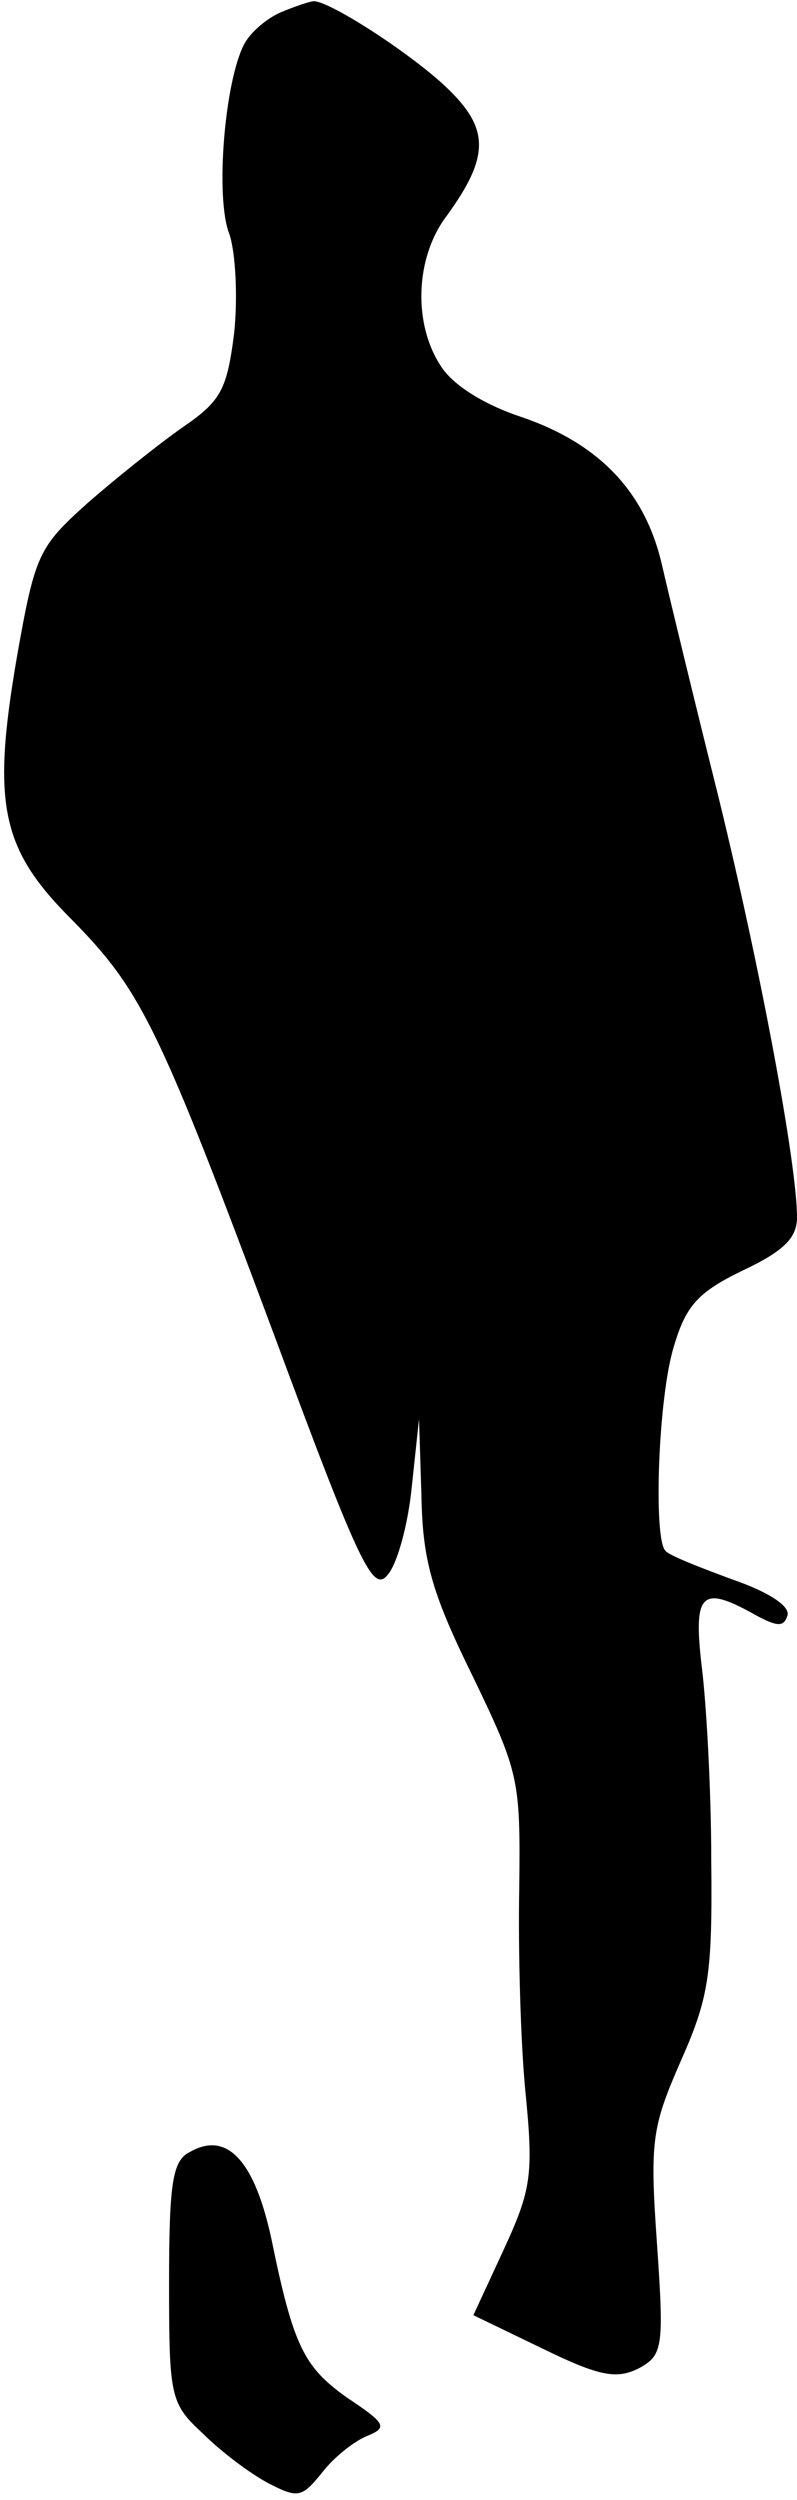 <?xml version="1.0" standalone="no"?>
<!DOCTYPE svg PUBLIC "-//W3C//DTD SVG 20010904//EN"
 "http://www.w3.org/TR/2001/REC-SVG-20010904/DTD/svg10.dtd">
<svg version="1.0" xmlns="http://www.w3.org/2000/svg"
 width="66pt" height="207pt" viewBox="0 0 66 207"
 preserveAspectRatio="xMidYMid meet">
<g transform="translate(0,207) scale(0.1,-0.1)"
fill="#000000" stroke="none">
<path fill="#000000" stroke="none" d="M233 2060 c-12 -5 -26 -17 -31 -27 -16
-31 -24 -127 -12 -157 5 -15 7 -51 4 -81 -6 -48 -11 -57 -43 -79 -20 -14 -55
-42 -79 -63 -40 -36 -43 -42 -58 -127 -21 -122 -13 -159 45 -217 58 -59 72
-87 169 -347 70 -189 81 -211 93 -196 8 9 17 42 20 73 l6 56 2 -64 c1 -52 8
-79 42 -148 39 -81 40 -86 39 -176 -1 -50 1 -126 5 -168 7 -70 5 -82 -18 -132
l-25 -54 58 -28 c47 -23 61 -25 79 -16 20 11 21 17 15 104 -6 85 -4 96 20 151
23 52 26 71 25 165 0 58 -4 131 -8 162 -7 61 0 67 46 41 17 -9 22 -9 25 0 3 8
-16 20 -45 30 -27 10 -53 20 -56 24 -10 10 -6 127 7 169 10 34 20 45 57 63 34
16 45 27 45 44 0 44 -30 205 -65 348 -20 80 -41 167 -47 193 -14 60 -52 100
-117 122 -30 10 -56 26 -66 42 -23 35 -21 89 4 123 38 52 37 75 -4 112 -34 30
-93 67 -105 67 -3 0 -15 -4 -27 -9z"/>
<path fill="#000000" stroke="none" d="M157 288 c-14 -7 -17 -25 -17 -108 0
-95 1 -100 28 -125 15 -15 39 -33 54 -41 25 -13 28 -12 45 9 10 13 27 26 37
30 17 7 16 10 -17 32 -35 25 -44 42 -62 130 -14 66 -37 91 -68 73z"/>
</g>
</svg>
